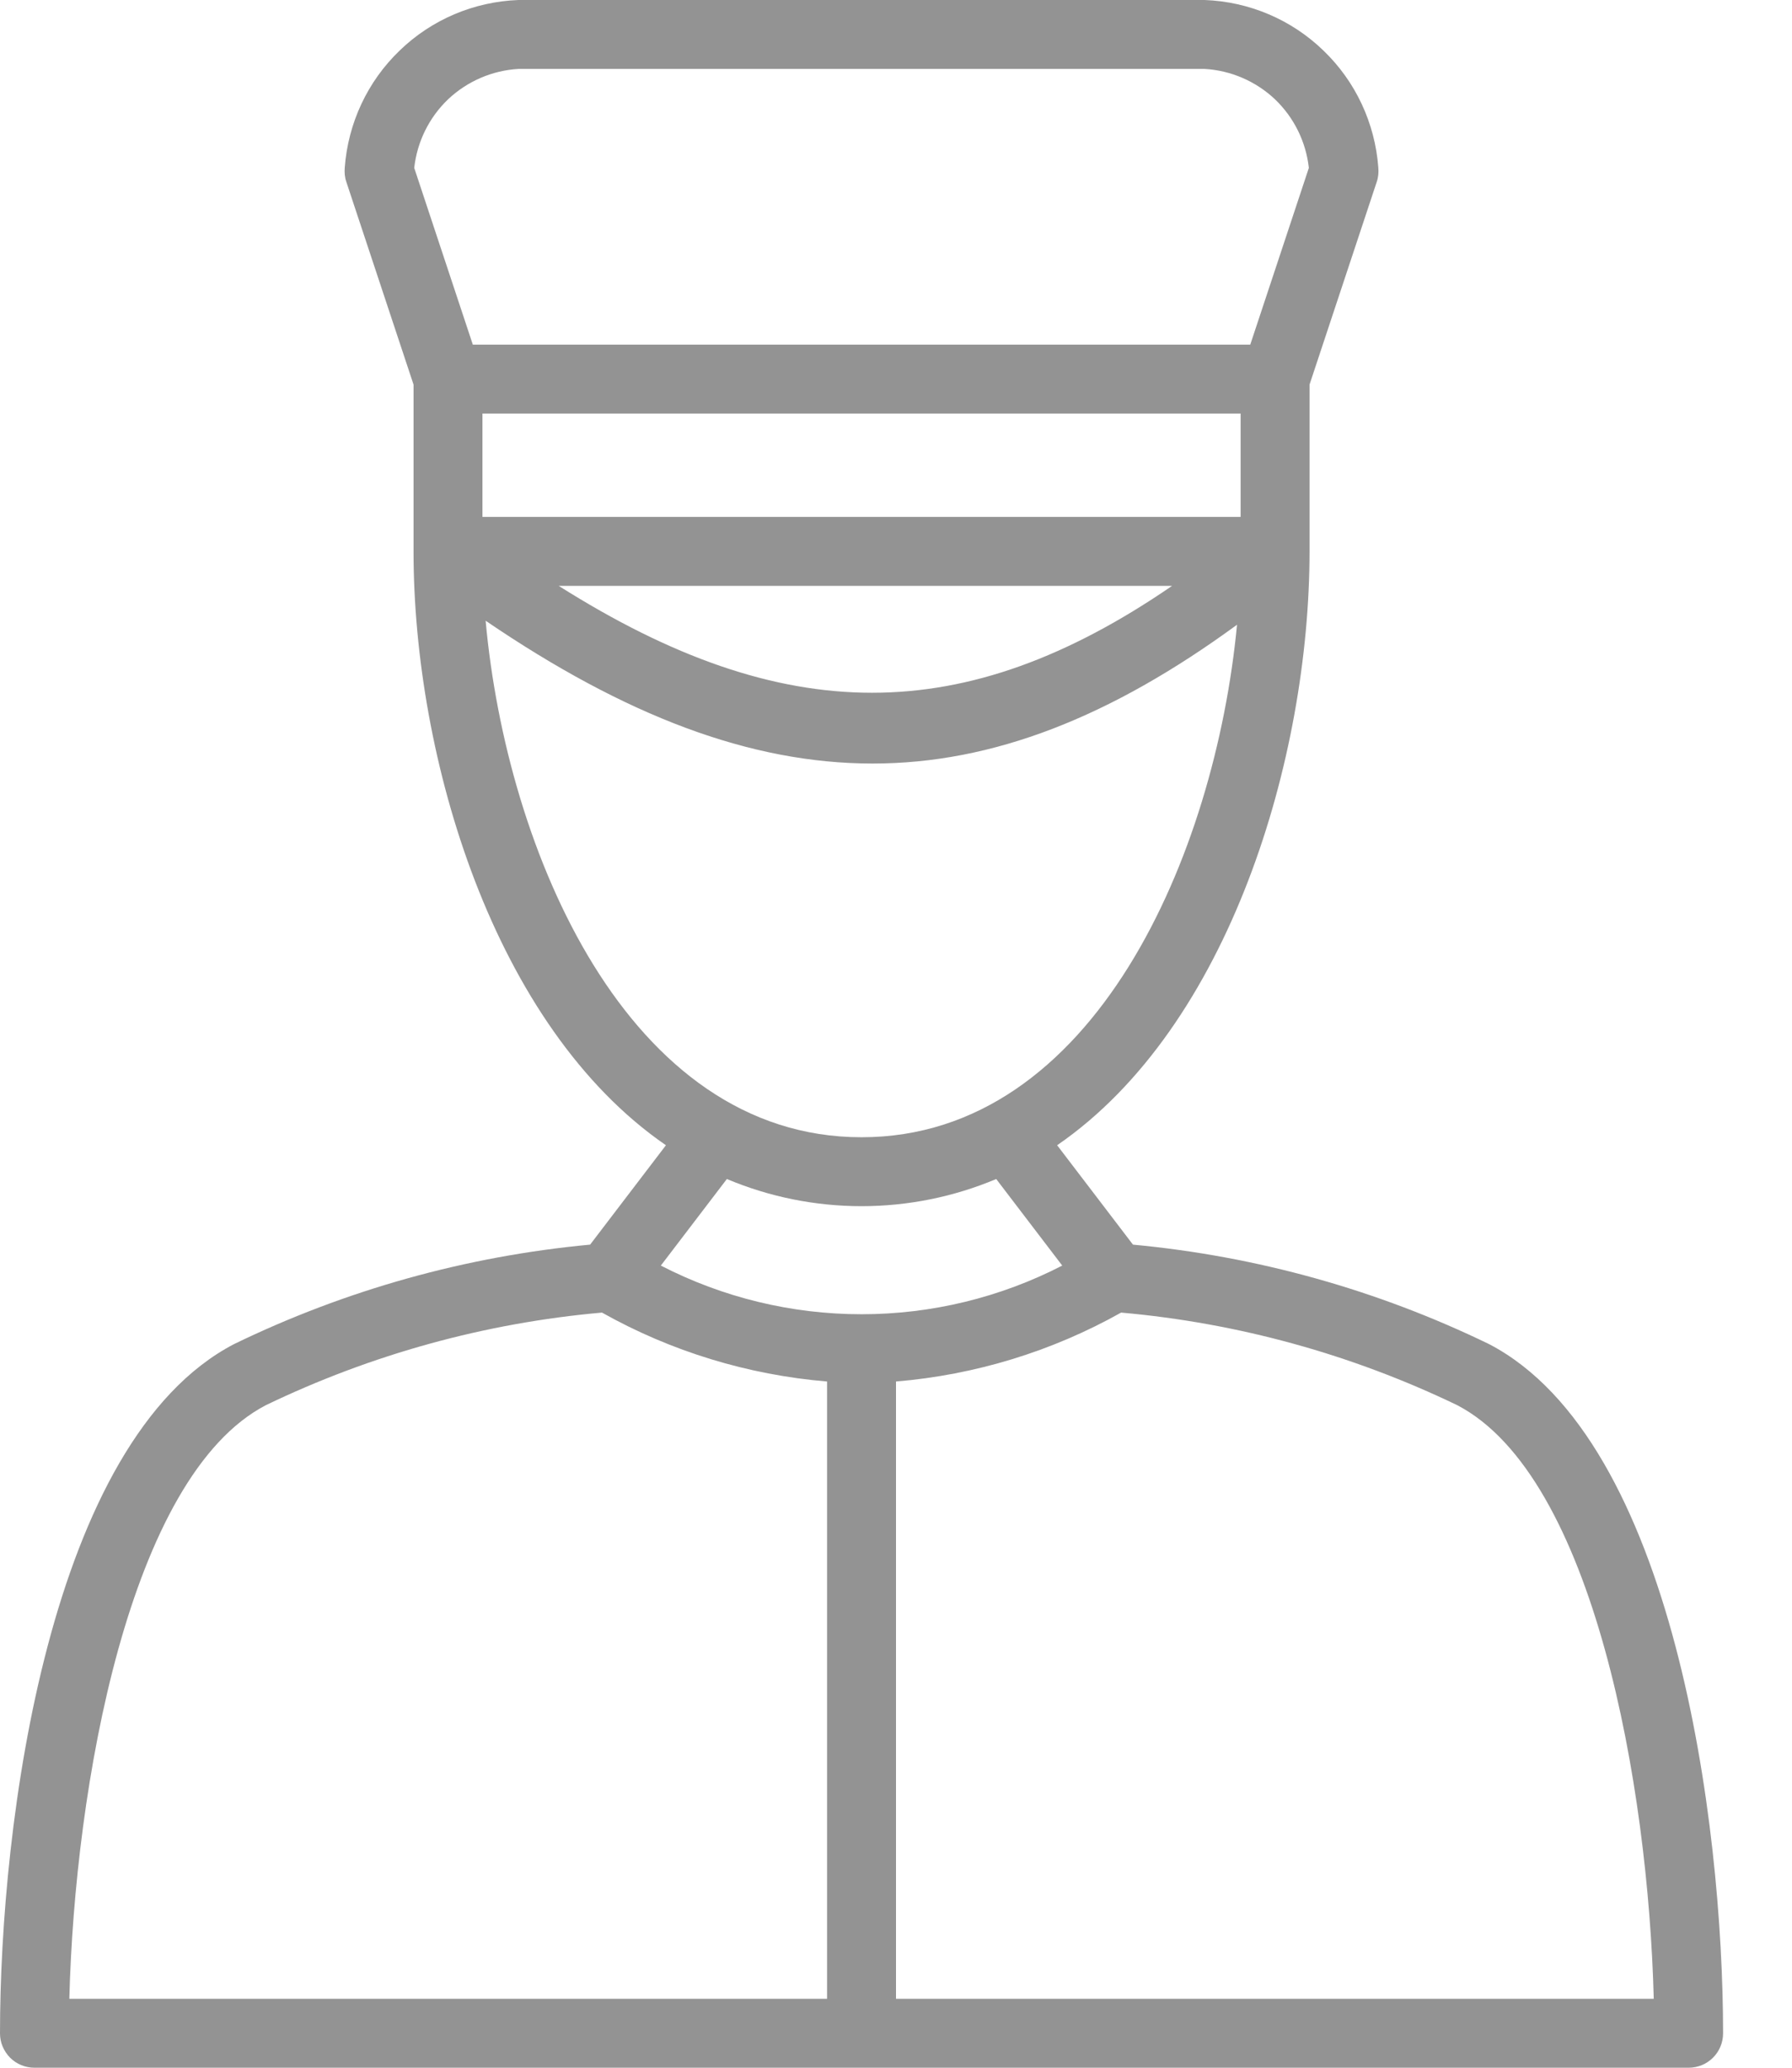 <svg width="13" height="15" viewBox="0 0 13 15" fill="none" xmlns="http://www.w3.org/2000/svg">
<path d="M10.803 9.751C9.992 9.357 9.117 9.113 8.219 9.029L7.669 8.308C8.922 7.446 9.5 5.493 9.5 4V2.79L9.987 1.321C9.999 1.287 10.002 1.251 9.999 1.216C9.975 0.893 9.834 0.591 9.601 0.367C9.369 0.142 9.062 0.012 8.739 0H3.761C3.438 0.012 3.131 0.142 2.899 0.367C2.666 0.591 2.525 0.893 2.501 1.216C2.498 1.251 2.501 1.287 2.513 1.321L3 2.79V4C3 5.493 3.578 7.446 4.831 8.308L4.281 9.029C3.383 9.113 2.508 9.357 1.697 9.751C0.357 10.45 4.21023e-08 13.222 4.21023e-08 14.75C-1.90193e-05 14.783 0.006 14.815 0.019 14.846C0.032 14.876 0.05 14.904 0.073 14.927C0.096 14.95 0.124 14.969 0.154 14.981C0.185 14.994 0.217 15 0.25 15H12.25C12.283 15 12.315 14.994 12.346 14.981C12.376 14.969 12.404 14.95 12.427 14.927C12.45 14.904 12.469 14.876 12.481 14.846C12.494 14.815 12.5 14.783 12.5 14.75C12.5 13.222 12.143 10.45 10.803 9.751ZM9 3.75H3.5V3H9V3.75ZM8.503 4.25C6.996 5.284 5.689 5.284 4.053 4.25H8.503ZM3.761 0.5H8.739C8.929 0.511 9.11 0.589 9.249 0.72C9.387 0.852 9.474 1.028 9.495 1.218L9.07 2.5H3.43L3.005 1.218C3.026 1.028 3.113 0.852 3.251 0.72C3.39 0.589 3.571 0.511 3.761 0.5ZM3.523 4.503C4.536 5.193 5.443 5.539 6.33 5.539C7.204 5.539 8.058 5.202 8.974 4.532C8.816 6.193 7.94 8.25 6.25 8.25C4.551 8.25 3.674 6.169 3.523 4.503ZM5.273 8.553C5.582 8.683 5.914 8.75 6.25 8.75C6.586 8.75 6.918 8.683 7.227 8.553L7.706 9.181C7.256 9.413 6.757 9.534 6.25 9.534C5.743 9.534 5.244 9.413 4.794 9.181L5.273 8.553ZM1.928 10.194C2.694 9.825 3.52 9.597 4.367 9.522C4.869 9.804 5.426 9.974 6 10.022V14.5H0.503C0.542 12.962 0.936 10.712 1.928 10.194ZM6.5 14.5V10.022C7.074 9.974 7.631 9.804 8.133 9.522C8.98 9.597 9.806 9.825 10.572 10.194C11.564 10.712 11.958 12.962 11.997 14.5H6.5Z" fill="#939393"/>
</svg>
